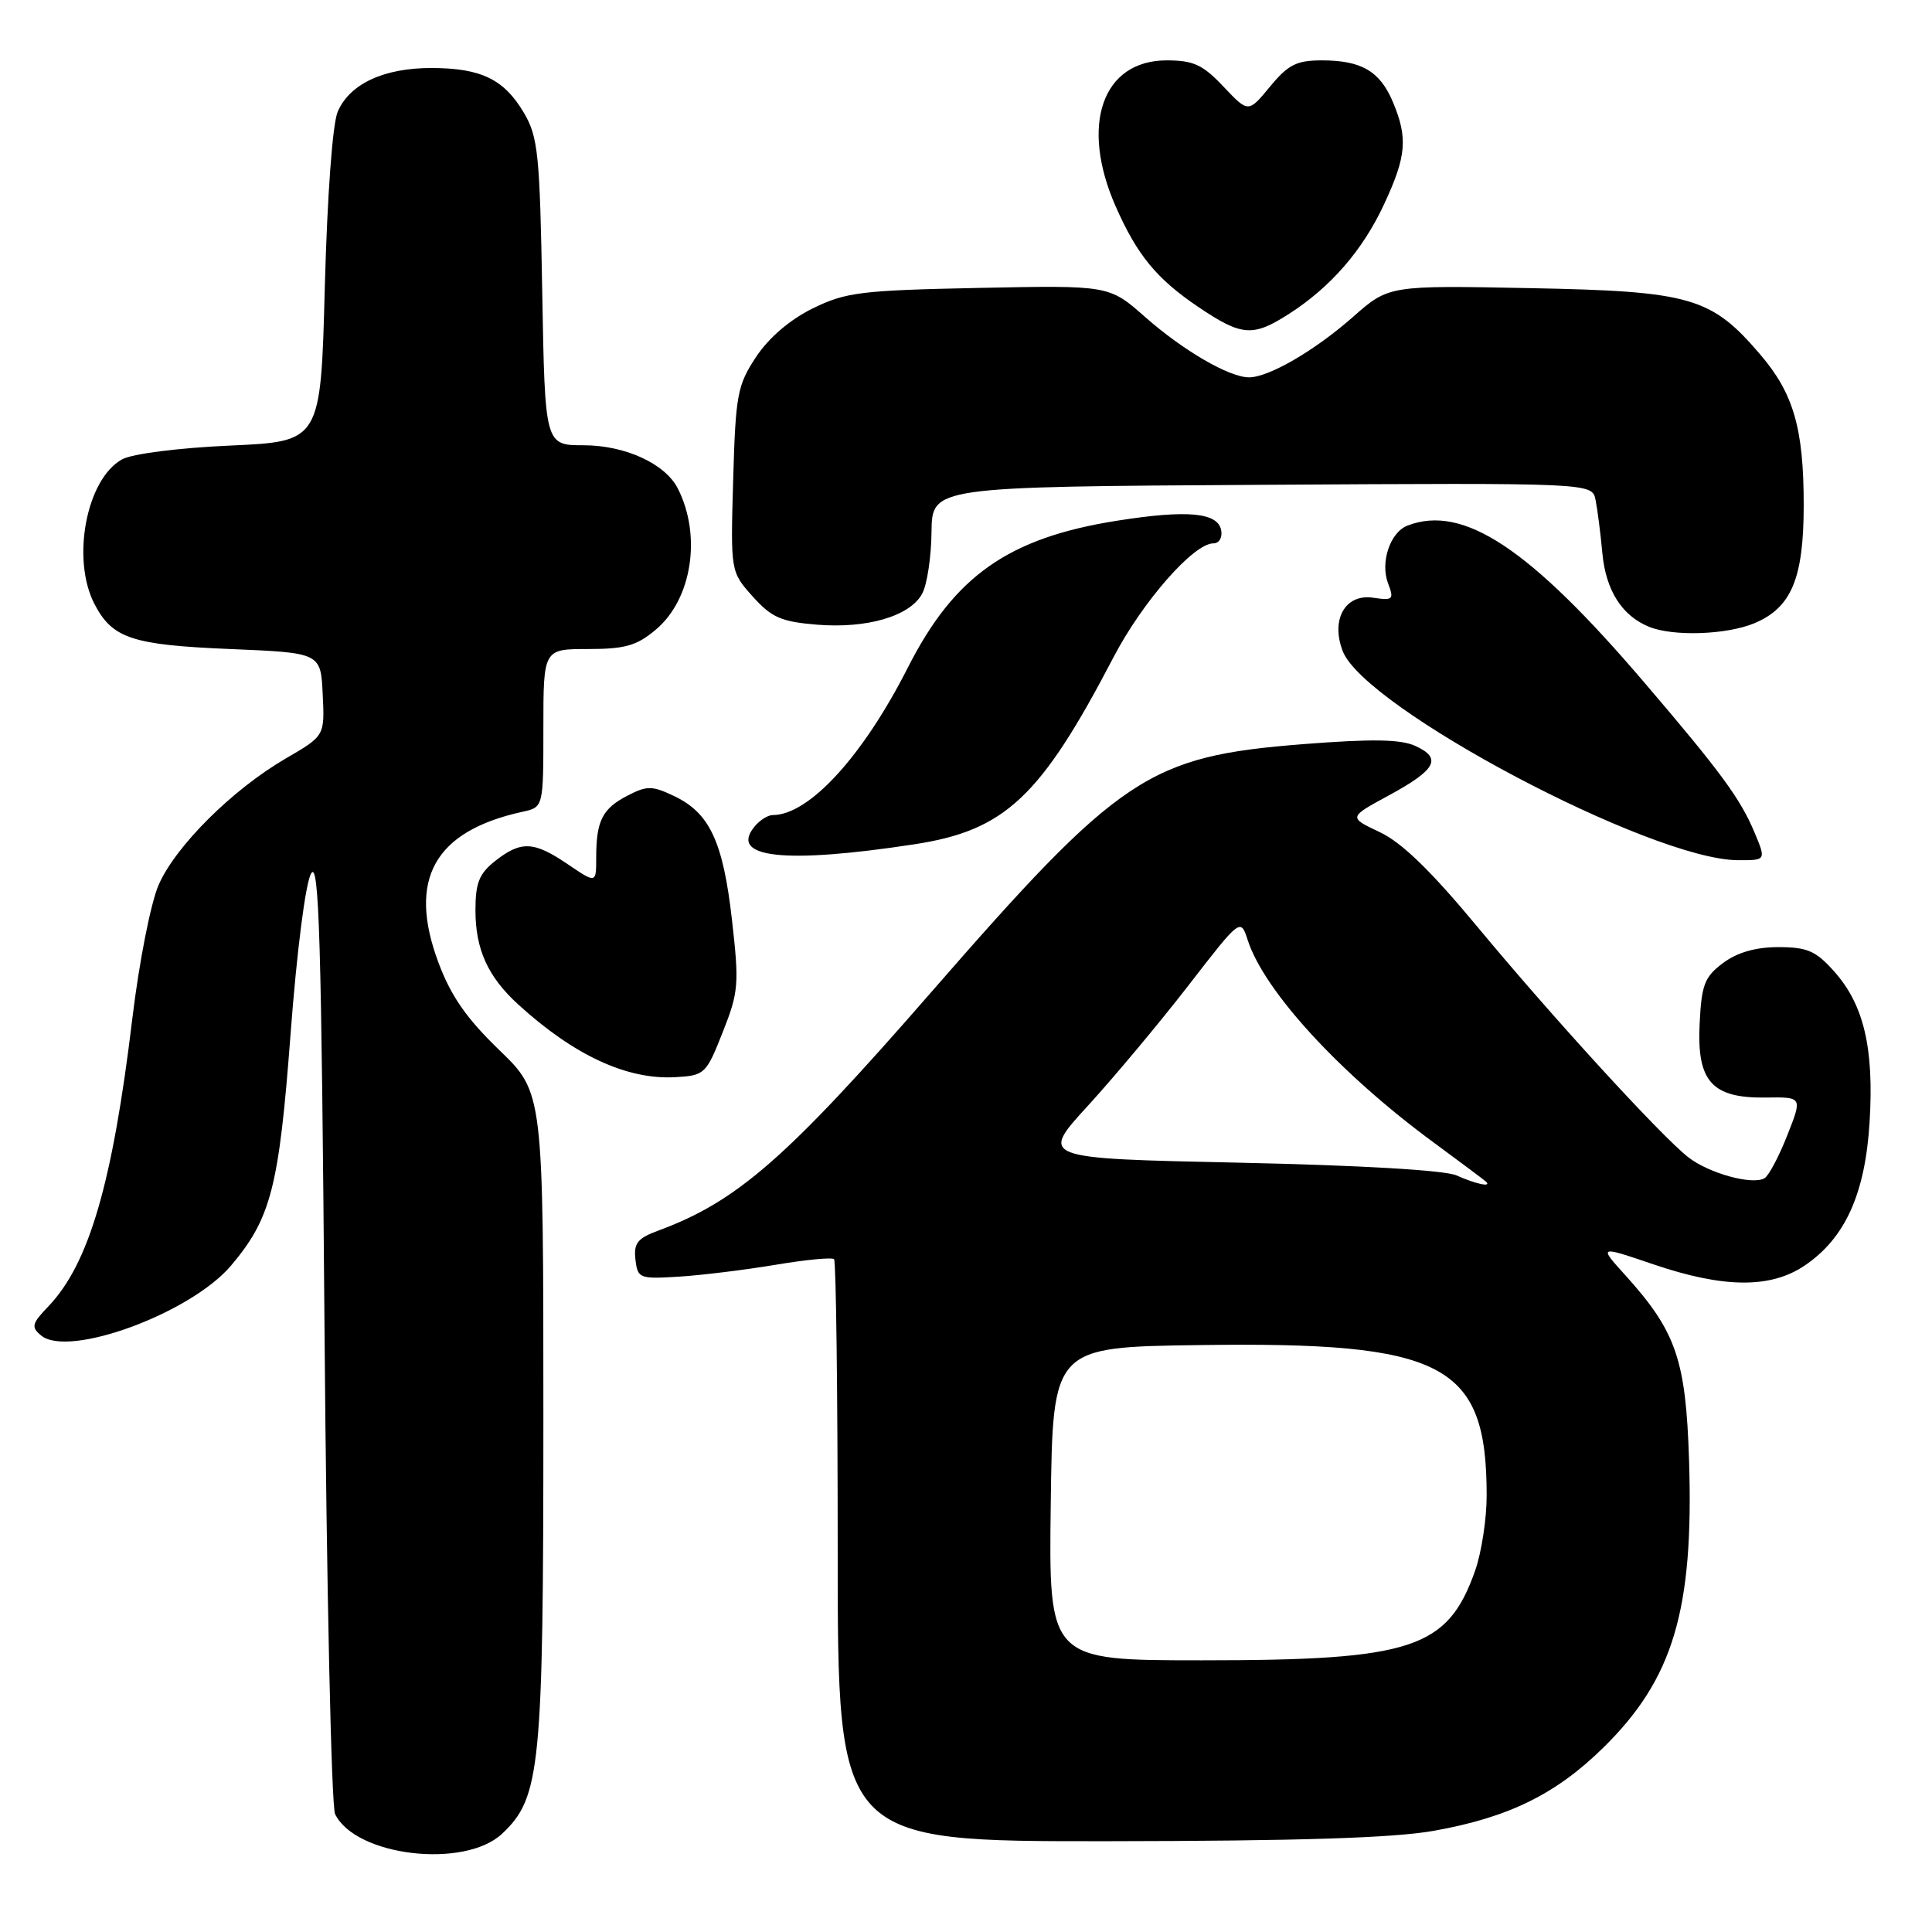 <?xml version="1.0" encoding="UTF-8" standalone="no"?>
<!DOCTYPE svg PUBLIC "-//W3C//DTD SVG 1.1//EN" "http://www.w3.org/Graphics/SVG/1.1/DTD/svg11.dtd" >
<svg xmlns="http://www.w3.org/2000/svg" xmlns:xlink="http://www.w3.org/1999/xlink" version="1.1" viewBox="0 0 256 256">
 <g >
 <path fill="currentColor"
d=" M 66.53 242.98 C 71.62 238.19 72.00 234.35 72.00 187.71 C 72.00 144.78 72.00 144.78 66.16 139.14 C 61.80 134.93 59.75 131.98 58.09 127.53 C 53.98 116.51 57.55 110.12 69.25 107.56 C 72.00 106.96 72.00 106.96 72.00 96.48 C 72.00 86.00 72.00 86.00 77.92 86.00 C 82.83 86.00 84.37 85.56 86.90 83.43 C 91.70 79.40 93.00 70.95 89.80 64.70 C 88.12 61.43 82.83 59.01 77.35 59.00 C 72.21 59.00 72.21 59.00 71.85 38.75 C 71.53 20.50 71.30 18.16 69.45 15.00 C 66.81 10.51 63.78 9.03 57.20 9.01 C 50.87 9.00 46.34 11.10 44.75 14.80 C 44.06 16.40 43.37 25.88 43.04 38.00 C 42.50 58.50 42.50 58.50 30.50 59.04 C 23.62 59.35 17.50 60.13 16.17 60.87 C 11.45 63.48 9.43 74.06 12.51 80.02 C 14.88 84.59 17.47 85.46 30.50 86.00 C 42.50 86.50 42.50 86.50 42.76 92.00 C 43.03 97.50 43.03 97.50 37.87 100.50 C 30.83 104.59 23.29 112.08 21.03 117.23 C 19.98 119.62 18.44 127.44 17.53 135.00 C 14.91 156.80 11.79 167.47 6.41 173.10 C 4.21 175.39 4.10 175.84 5.45 176.96 C 9.08 179.97 25.28 174.01 30.62 167.69 C 35.91 161.43 36.97 157.32 38.50 137.03 C 39.33 126.02 40.48 117.04 41.22 115.75 C 42.28 113.89 42.59 124.46 43.00 176.00 C 43.27 210.38 43.91 239.34 44.40 240.37 C 47.10 245.96 61.54 247.66 66.53 242.98 Z  M 190.00 242.59 C 199.90 240.82 206.14 237.76 212.44 231.58 C 221.72 222.47 224.44 213.36 223.81 193.50 C 223.38 180.15 222.11 176.45 215.37 168.98 C 211.82 165.06 211.82 165.06 219.08 167.53 C 228.38 170.69 234.59 170.75 239.10 167.71 C 244.48 164.09 247.15 158.21 247.73 148.68 C 248.33 138.89 246.97 133.12 243.03 128.71 C 240.61 126.00 239.47 125.50 235.66 125.50 C 232.64 125.50 230.21 126.19 228.32 127.60 C 225.86 129.44 225.46 130.46 225.21 135.66 C 224.83 143.31 226.84 145.54 234.02 145.43 C 238.83 145.36 238.83 145.36 236.83 150.42 C 235.74 153.20 234.38 155.77 233.82 156.11 C 232.26 157.08 226.41 155.47 223.69 153.33 C 220.03 150.45 205.74 134.83 195.80 122.85 C 189.62 115.40 185.73 111.62 182.82 110.26 C 178.67 108.30 178.67 108.30 184.02 105.40 C 190.30 101.99 191.12 100.47 187.54 98.84 C 185.59 97.95 181.81 97.89 172.71 98.60 C 152.16 100.22 148.46 102.69 123.25 131.63 C 104.20 153.50 97.63 159.23 87.20 163.07 C 84.47 164.08 83.95 164.74 84.20 166.89 C 84.49 169.40 84.71 169.49 90.00 169.16 C 93.03 168.97 98.77 168.26 102.77 167.59 C 106.76 166.92 110.25 166.58 110.52 166.85 C 110.78 167.12 111.00 184.58 111.00 205.67 C 111.00 244.00 111.00 244.00 146.75 243.97 C 172.10 243.94 184.68 243.54 190.00 242.59 Z  M 95.76 136.78 C 97.87 131.46 97.96 130.43 96.99 121.89 C 95.81 111.52 94.04 107.72 89.32 105.48 C 86.40 104.09 85.73 104.09 83.14 105.43 C 79.82 107.15 79.00 108.76 79.00 113.62 C 79.00 117.07 79.00 117.07 75.27 114.54 C 70.74 111.46 69.06 111.38 65.63 114.07 C 63.49 115.76 63.00 116.98 63.00 120.62 C 63.00 125.80 64.65 129.43 68.66 133.09 C 76.07 139.85 83.10 143.10 89.50 142.73 C 93.38 142.51 93.57 142.32 95.76 136.78 Z  M 121.18 111.87 C 133.19 110.03 137.88 105.62 147.55 87.08 C 151.40 79.71 158.16 72.00 160.77 72.00 C 161.54 72.00 162.00 71.23 161.81 70.25 C 161.37 67.90 157.27 67.53 148.00 69.00 C 133.63 71.27 126.46 76.30 120.29 88.47 C 114.32 100.23 107.20 108.00 102.39 108.00 C 101.76 108.00 100.68 108.67 100.00 109.50 C 96.53 113.68 103.92 114.51 121.18 111.87 Z  M 232.48 110.30 C 230.62 105.85 228.02 102.30 217.92 90.48 C 202.70 72.64 193.89 66.80 186.51 69.64 C 184.20 70.52 182.86 74.51 183.93 77.31 C 184.74 79.44 184.58 79.59 181.93 79.20 C 178.26 78.66 176.31 82.07 177.91 86.26 C 180.77 93.80 218.77 113.91 230.26 113.98 C 234.03 114.00 234.03 114.00 232.48 110.30 Z  M 232.47 82.58 C 237.38 80.52 239.00 76.64 239.00 66.92 C 239.00 56.77 237.66 52.13 233.23 46.96 C 226.74 39.37 224.04 38.59 202.76 38.18 C 184.02 37.81 184.02 37.81 179.26 42.01 C 174.21 46.46 168.12 50.00 165.50 50.00 C 162.88 50.00 156.79 46.46 151.73 42.00 C 146.97 37.80 146.97 37.80 129.73 38.15 C 114.03 38.47 112.07 38.72 107.68 40.87 C 104.66 42.36 101.87 44.75 100.18 47.30 C 97.71 51.04 97.47 52.29 97.15 63.55 C 96.80 75.75 96.80 75.75 99.73 79.03 C 102.23 81.82 103.50 82.38 108.22 82.77 C 114.87 83.32 120.58 81.65 122.19 78.67 C 122.84 77.48 123.40 73.80 123.43 70.50 C 123.50 64.50 123.50 64.50 167.23 64.24 C 210.96 63.98 210.96 63.98 211.42 66.24 C 211.67 67.48 212.08 70.66 212.32 73.29 C 212.78 78.22 214.90 81.58 218.50 83.05 C 221.70 84.36 228.77 84.12 232.47 82.58 Z  M 170.77 41.61 C 176.34 38.04 180.58 33.15 183.43 27.00 C 186.36 20.69 186.56 18.28 184.58 13.55 C 182.87 9.44 180.41 8.00 175.14 8.00 C 171.80 8.00 170.68 8.57 168.28 11.48 C 165.41 14.96 165.41 14.96 162.12 11.48 C 159.37 8.57 158.14 8.00 154.59 8.00 C 146.05 8.00 143.07 16.58 147.85 27.39 C 150.69 33.82 153.26 36.94 158.79 40.68 C 164.53 44.55 166.00 44.67 170.77 41.61 Z  M 139.23 199.25 C 139.50 178.50 139.50 178.50 158.89 178.23 C 191.40 177.77 196.98 180.68 196.99 198.12 C 197.00 201.22 196.31 205.70 195.47 208.10 C 191.81 218.47 187.16 220.00 159.30 220.00 C 138.96 220.00 138.96 220.00 139.23 199.25 Z  M 193.00 155.75 C 191.47 155.06 180.26 154.41 164.13 154.06 C 137.76 153.50 137.76 153.50 144.17 146.50 C 147.69 142.65 153.68 135.48 157.48 130.57 C 164.38 121.65 164.38 121.65 165.33 124.57 C 167.52 131.34 177.59 142.30 190.00 151.41 C 193.57 154.04 196.69 156.37 196.92 156.59 C 197.69 157.35 195.51 156.88 193.00 155.75 Z "/>
</g>
</svg>
